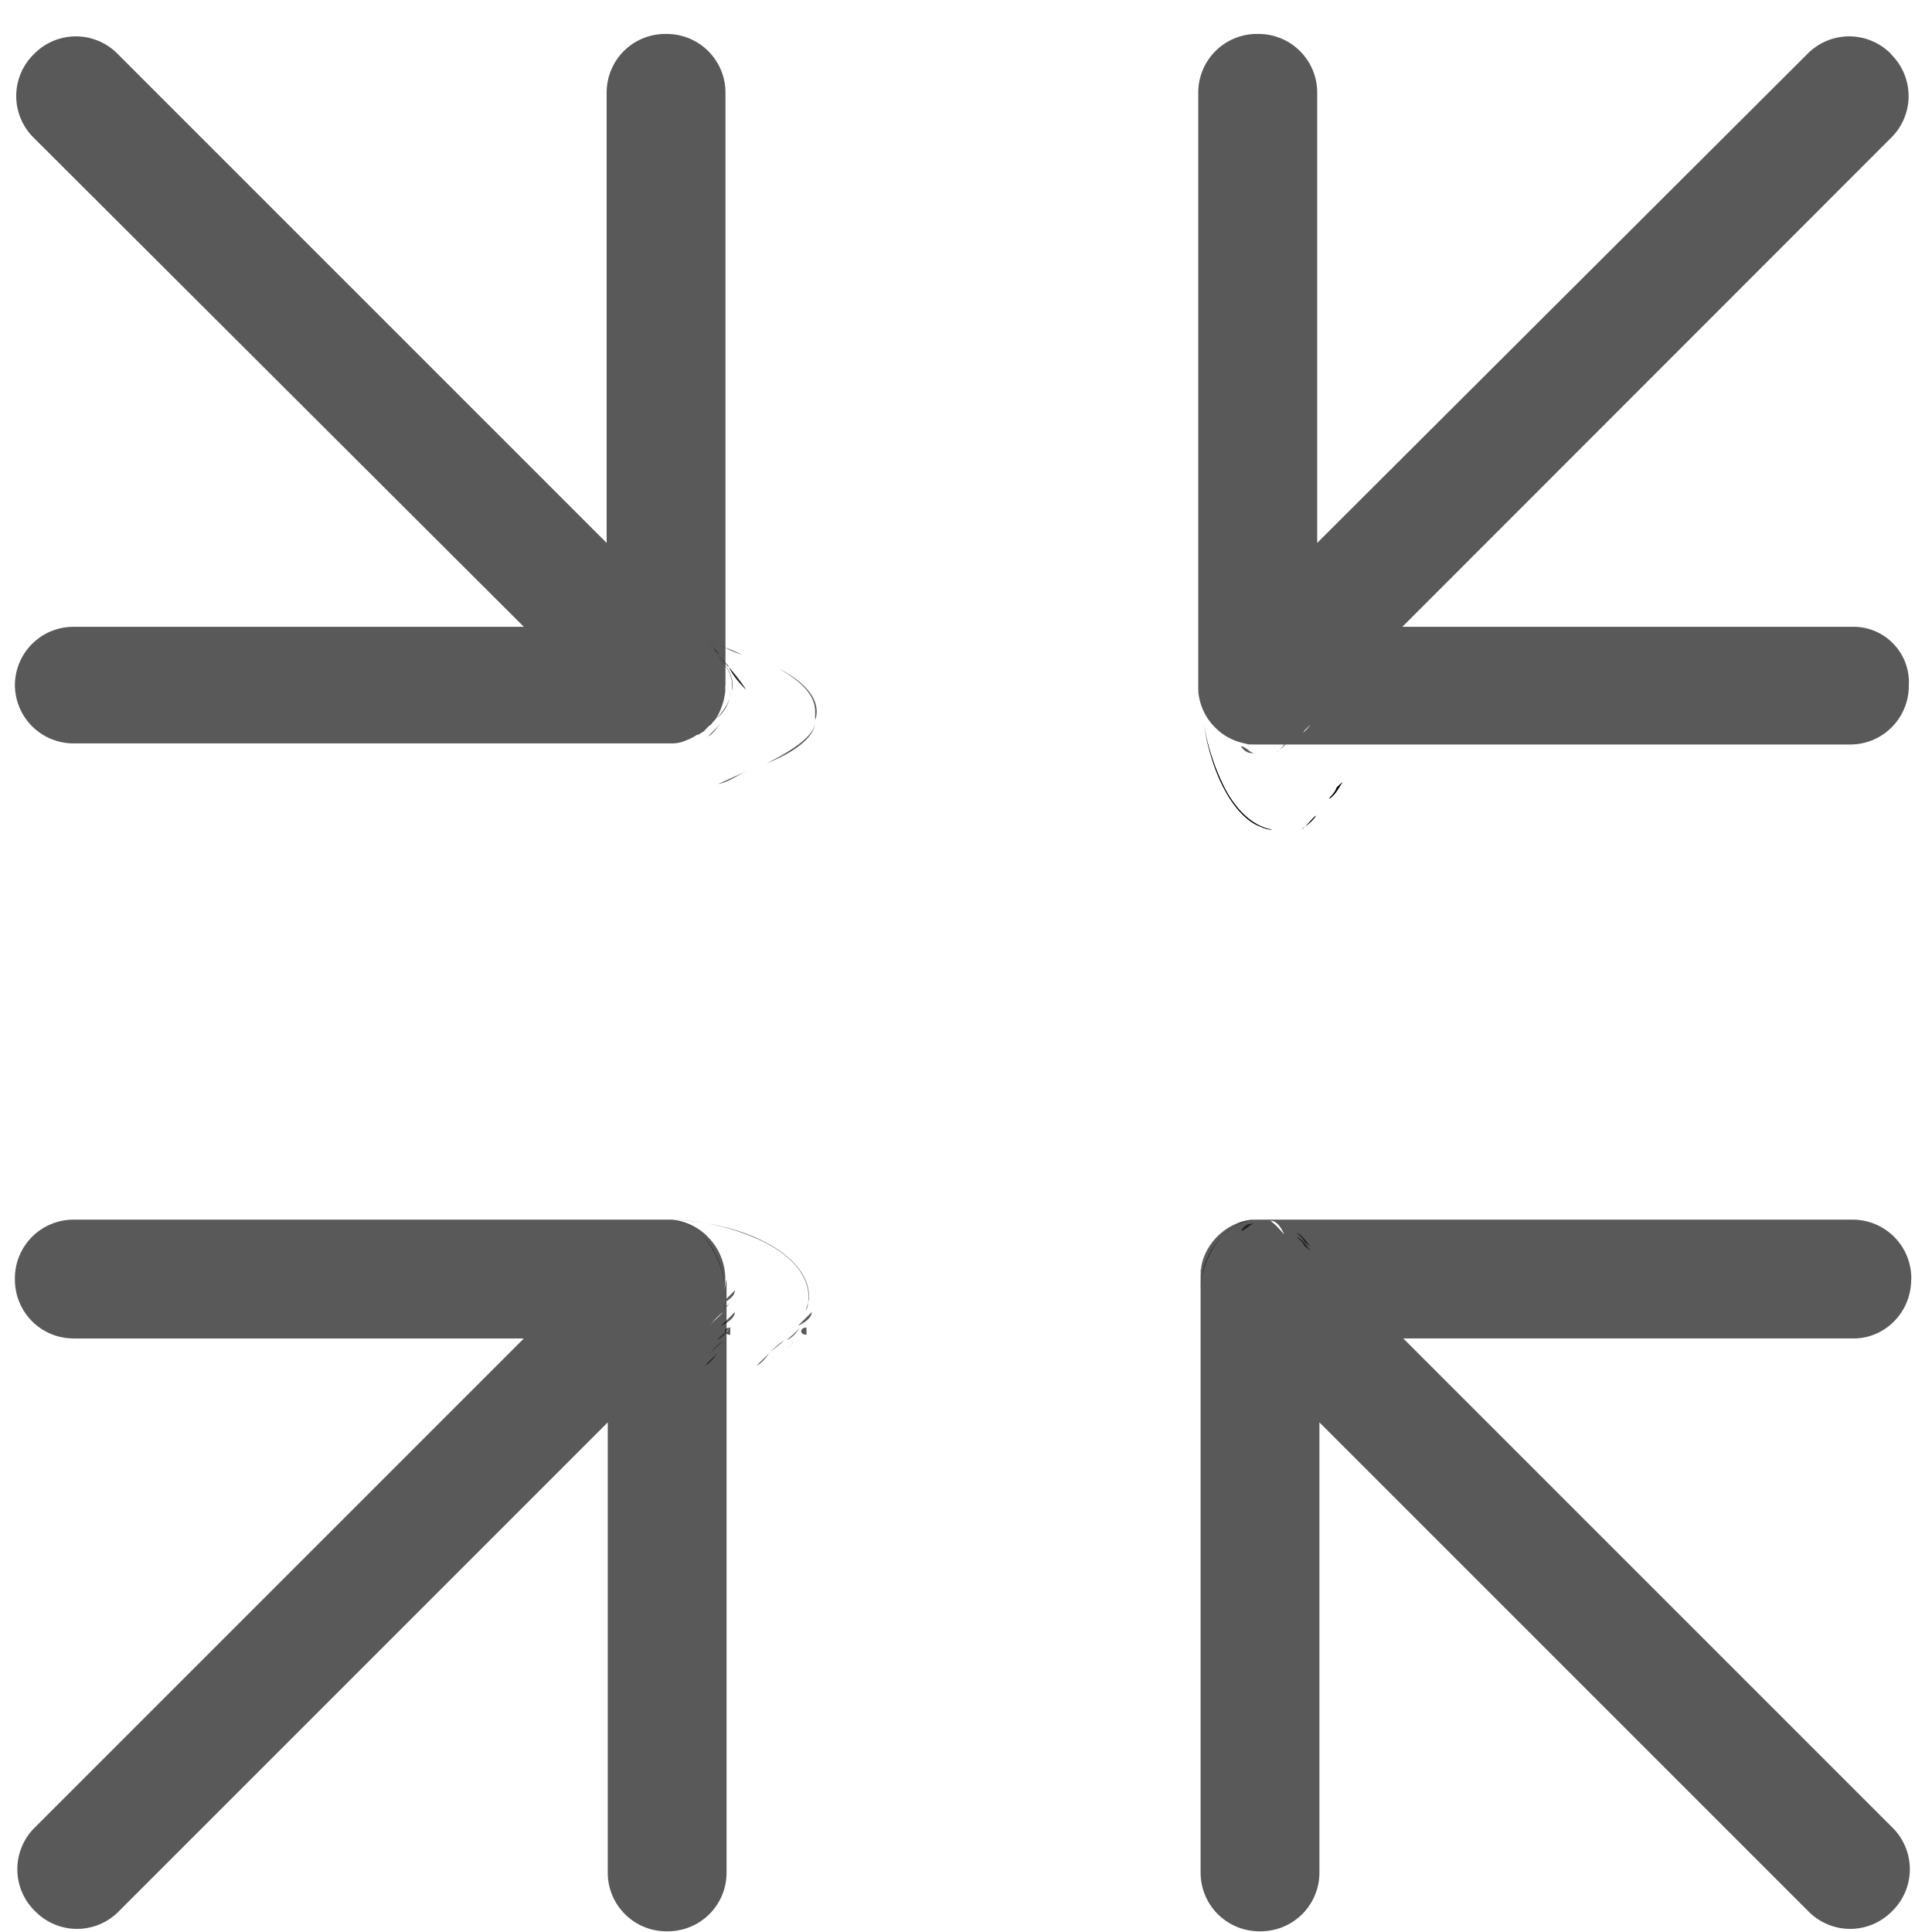 <?xml version="1.0" standalone="no"?><!DOCTYPE svg PUBLIC "-//W3C//DTD SVG 1.1//EN" "http://www.w3.org/Graphics/SVG/1.1/DTD/svg11.dtd"><svg t="1585115499618" class="icon" viewBox="0 0 1024 1024" version="1.1" xmlns="http://www.w3.org/2000/svg" p-id="3383" xmlns:xlink="http://www.w3.org/1999/xlink" width="200" height="200"><defs><style type="text/css"></style></defs><path d="M420.425 710.437s0 3.73-3.73 3.73c0 0 3.73 0 3.73-3.657z m-4.827 0.073c-2.926 2.779-5.851 4.608-8.777 7.314 2.926-2.706 5.851-5.486 8.777-7.314z m-14.629 13.385c3.657-1.829 5.486-5.486 7.314-7.314l-7.314 7.314z m23.406-20.919c-1.829 2.779-5.486 5.486-7.314 7.314 3.657-1.829 5.486-4.535 7.314-7.314z m5.851-7.534l-7.314 7.314c4.901-2.414 7.314-4.901 7.314-7.314z m-2.779 8.192v3.803c-3.73 0-3.73-3.803 0-3.803z m1.317-15.726c0 2.194-1.463 4.535-1.463 6.802 4.389-12.873-2.926-26.405-21.943-36.206l-1.463-0.731a120.247 120.247 0 0 0-48.274-11.337c40.96 1.463 73.143 19.602 73.143 40.741v0.731z m0.731 8.558c0 3.803 0 3.803 0 0 0 3.803 0 3.803 0 0z" fill="#000000" opacity=".65" p-id="3384"></path><path d="M383.927 683.374a31.378 31.378 0 0 0-8.704-27.721l-0.512-0.585a30.574 30.574 0 0 0-19.09-8.631H39.058a31.086 31.086 0 0 0-31.159 31.159v0.585c0 17.335 13.897 31.232 31.159 31.232h238.592L18.286 968.777a31.013 31.013 0 0 0 0 43.886l0.585 0.585a31.013 31.013 0 0 0 43.886 0l259.365-259.365v238.592c0 17.262 13.897 31.159 31.159 31.159h0.585c17.335 0 31.232-13.897 31.232-31.159V678.181c-0.585 1.755-0.585 3.511-1.17 5.193z m5.559 0.585l-7.314 7.314c4.901-2.414 7.314-4.827 7.314-7.314z m-2.267 5.851c-1.829 2.706-5.486 5.413-7.314 7.314 3.657-1.902 5.486-4.608 7.314-7.314z m-4.096 5.705c-2.414 2.779-4.827 4.608-7.314 7.314 2.487-2.706 4.901-5.486 7.314-7.314z" fill="#000000" opacity=".65" p-id="3385"></path><path d="M384.512 687.909c0 2.194-0.585 4.535-0.585 6.802a49.445 49.445 0 0 0-8.704-36.206l-0.512-0.731a28.014 28.014 0 0 0-19.09-11.337c16.165 1.463 28.891 19.602 28.891 40.741v0.731z m-1.39 22.674c-2.414 2.706-4.827 4.535-7.314 7.314a55.15 55.15 0 0 1 7.314-7.314z m-9.582 13.312c3.657-1.829 5.486-5.486 7.314-7.314l-7.314 7.314z m13.678-20.919c-1.829 2.779-5.486 5.486-7.314 7.314 3.657-1.829 5.486-4.535 7.314-7.314z m-2.633 7.461s0 3.73-3.803 3.73c0 0 3.803 0 3.803-3.657z m2.487-6.802v3.803c-3.803 0-3.803-3.803 0-3.803z m0-7.168c0 3.803 0 3.803 0 0 0 3.803 0 3.803 0 0z m2.414-1.024l-7.314 7.314c4.901-2.414 7.314-4.901 7.314-7.314z m268.215-47.543c2.341-0.731 4.608-1.463 6.949-1.463a28.014 28.014 0 0 0-19.017 11.337l-0.585 0.731a46.226 46.226 0 0 0-8.704 24.869c0-2.999 0.585-5.998 1.17-9.07a38.327 38.327 0 0 1 20.187-26.331z m15.653-0.731c2.194 2.487 5.12 4.901 7.314 7.314a68.974 68.974 0 0 0-7.314-7.314z m21.211 15.653c-2.194-2.487-4.242-6.144-7.314-7.314 0.951 1.17 3.072 2.414 4.096 4.827l3.145 2.487z" fill="#000000" opacity=".65" p-id="3386"></path><path d="M642.194 668.379c-3.73 2.414-3.73 4.901-3.73 7.314 0-2.414 0-4.901 3.657-7.314z" fill="#000000" opacity=".65" p-id="3387"></path><path d="M1013.029 678.181v-0.585a31.086 31.086 0 0 0-31.232-31.159H666.99c-1.755 0-4.096 0-5.851 0.585 1.17 0 2.341-0.585 3.511-0.585a30.574 30.574 0 0 0-19.017 8.631l-0.585 0.585a30.574 30.574 0 0 0-8.704 19.017c0-1.097 0-2.194 0.585-2.853-0.585 1.755-0.585 4.096-0.585 5.851v314.807c0 17.262 13.897 31.159 31.232 31.159h0.512c17.335 0 31.232-13.897 31.232-31.159v-238.592l259.365 259.365a31.013 31.013 0 0 0 43.886 0l0.585-0.585a31.013 31.013 0 0 0 0-43.886l-259.365-259.365h238.592c16.75 0 30.574-13.897 30.574-31.232z m-332.361-23.845c-2.194-2.414-5.12-4.901-7.314-7.314 2.926 0 5.12 2.414 7.314 7.314z" fill="#000000" opacity=".65" p-id="3388"></path><path d="M657.701 652.288c2.487-3.803 4.901-3.803 7.314-3.803-2.414 0-4.827 3.803-7.314 3.803z" fill="#000000" opacity=".65" p-id="3389"></path><path d="M657.701 647.607a28.965 28.965 0 0 1 6.949-1.17 30.574 30.574 0 0 0-19.017 8.631l-0.585 0.585a30.574 30.574 0 0 0-8.704 19.017c0-2.194 0.585-4.535 1.17-6.875a31.963 31.963 0 0 1 20.187-20.187z m15.653-0.585c2.194 2.414 5.12 4.901 7.314 7.314-2.194-2.414-4.389-4.901-7.314-7.314z m21.211 13.678c-2.194-2.487-4.242-6.144-7.314-7.314 0.951 1.17 3.072 2.414 4.096 4.827l3.145 2.487z m-310.126-297.326a31.305 31.305 0 0 0 0 2.926 35.84 35.84 0 0 1-4.535 13.897 7.973 7.973 0 0 1-1.755 2.194c-0.585 0.658-1.17 1.829-2.341 2.341l-0.585 0.585L373.029 387.657c-1.17 0.585-1.755 1.17-2.926 1.755h-0.585a26.99 26.99 0 0 1-5.705 2.926 17.774 17.774 0 0 1-7.534 1.682H39.058a31.086 31.086 0 0 1-31.159-31.232v0.585c0-17.335 13.897-31.159 31.159-31.159h238.592L17.701 72.85a31.013 31.013 0 0 1 0-43.886L18.286 28.379a31.013 31.013 0 0 1 43.886 0l259.365 259.365V49.152c0-17.335 13.897-31.159 31.159-31.159h0.585c17.335 0 31.232 13.897 31.232 31.159v314.222z" fill="#000000" opacity=".65" p-id="3390"></path><path d="M395.483 365.568c-6.437-9.655-12.873-16.091-19.31-22.528l9.655 9.655c3.218 6.437 6.437 9.655 9.655 12.873z" fill="#000000" opacity=".65" p-id="3391"></path><path d="M395.483 365.568c-6.437-9.655-12.873-16.091-19.31-22.528l9.655 9.655c3.218 6.437 6.437 9.655 9.655 12.873zM393.435 346.99a145.554 145.554 0 0 0-19.31-7.314l9.655 3.145c3.218 2.121 6.437 3.145 9.655 4.169z m-12.873 68.608c6.437-1.463 9.655-4.389 16.091-7.314l-16.091 7.314z m25.746-10.971c16.091-6.437 25.746-14.629 25.746-21.943 0 7.314-12.873 15.506-25.746 21.943z m25.746-27.429v4.535c3.218-9.143-3.218-19.163-19.31-27.429 12.873 7.314 19.31 14.629 19.31 22.894z" fill="#000000" opacity=".65" p-id="3392"></path><path d="M381.44 346.99a48.274 48.274 0 0 0-7.314-7.314l3.657 3.145c1.17 2.121 2.414 3.145 3.657 4.169z m-6.217 43.374c2.926-1.463 4.389-4.389 7.314-7.314l-7.314 7.314z m4.681-9.655a19.749 19.749 0 0 0 7.314-13.897c0 4.681-3.657 9.874-7.314 13.897z m8.119-17.335v2.926c1.17-5.851-1.17-12.142-7.022-17.335 4.681 4.608 7.022 9.216 7.022 14.409z m269.678 32.183c2.487 3.657 4.901 3.657 7.314 3.657-2.414 0-4.827-3.657-7.314-3.657z m324.023-63.342h-238.446L1002.496 72.85a31.013 31.013 0 0 0 0-43.886L1002.057 28.379a31.013 31.013 0 0 0-43.886 0L698.149 287.744V49.152A31.086 31.086 0 0 0 667.063 17.993H666.331a31.086 31.086 0 0 0-31.232 31.159v314.807c0 1.755 0 4.023 0.585 5.851 0-1.243-0.585-2.414-0.585-3.511 0.585 6.875 3.511 13.897 8.704 19.017l0.585 0.585c5.12 5.193 12.142 8.046 19.017 8.704-1.17 0-2.267 0-3.438-0.585 1.755 0.585 4.023 0.585 5.778 0.585h314.807c17.335 0 31.159-13.897 31.159-31.232a29.403 29.403 0 0 0-29.989-31.159z m-305.518 66.779c2.194-1.829 5.12-3.657 7.314-7.314-2.194 1.829-4.389 5.486-7.314 7.314z m10.971-7.461c1.024-1.097 3.145-2.194 4.169-4.242l3.145-3.072c-2.048 3.072-5.193 5.12-7.314 7.314z" fill="#000000" opacity=".65" p-id="3393"></path><path d="M642.194 377.051c-3.73-2.414-3.73-4.901-3.73-7.314 0 2.414 0 4.901 3.657 7.314z" fill="#000000" opacity=".65" p-id="3394"></path><path d="M648.923 417.353c6.949 13.458 16.238 20.919 25.454 22.382-3.072 0-6.144-1.463-9.216-2.926-13.166-7.534-23.113-28.379-26.99-52.297a117.979 117.979 0 0 0 10.752 32.841z m40.814 22.235c2.341-1.829 5.413-3.657 7.753-7.314-2.341 1.829-4.681 5.486-7.753 7.314z m21.943-25.234c-2.048 2.999-4.169 7.461-7.314 8.997 1.097-1.463 3.145-2.999 4.169-5.998l3.145-2.926z" fill="#000000" p-id="3395"></path><path d="M648.923 417.353c6.949 13.458 16.238 20.919 25.454 22.382-3.072 0-6.144-1.463-9.216-2.926-13.166-7.534-23.113-28.379-26.99-52.297a117.979 117.979 0 0 0 10.752 32.841z m40.814 22.235c2.341-1.829 5.413-3.657 7.753-7.314-2.341 1.829-4.681 5.486-7.753 7.314z m21.943-25.234c-2.048 2.999-4.169 7.461-7.314 8.997 1.097-1.463 3.145-2.999 4.169-5.998l3.145-2.926z" fill="#000000" p-id="3396"></path></svg>